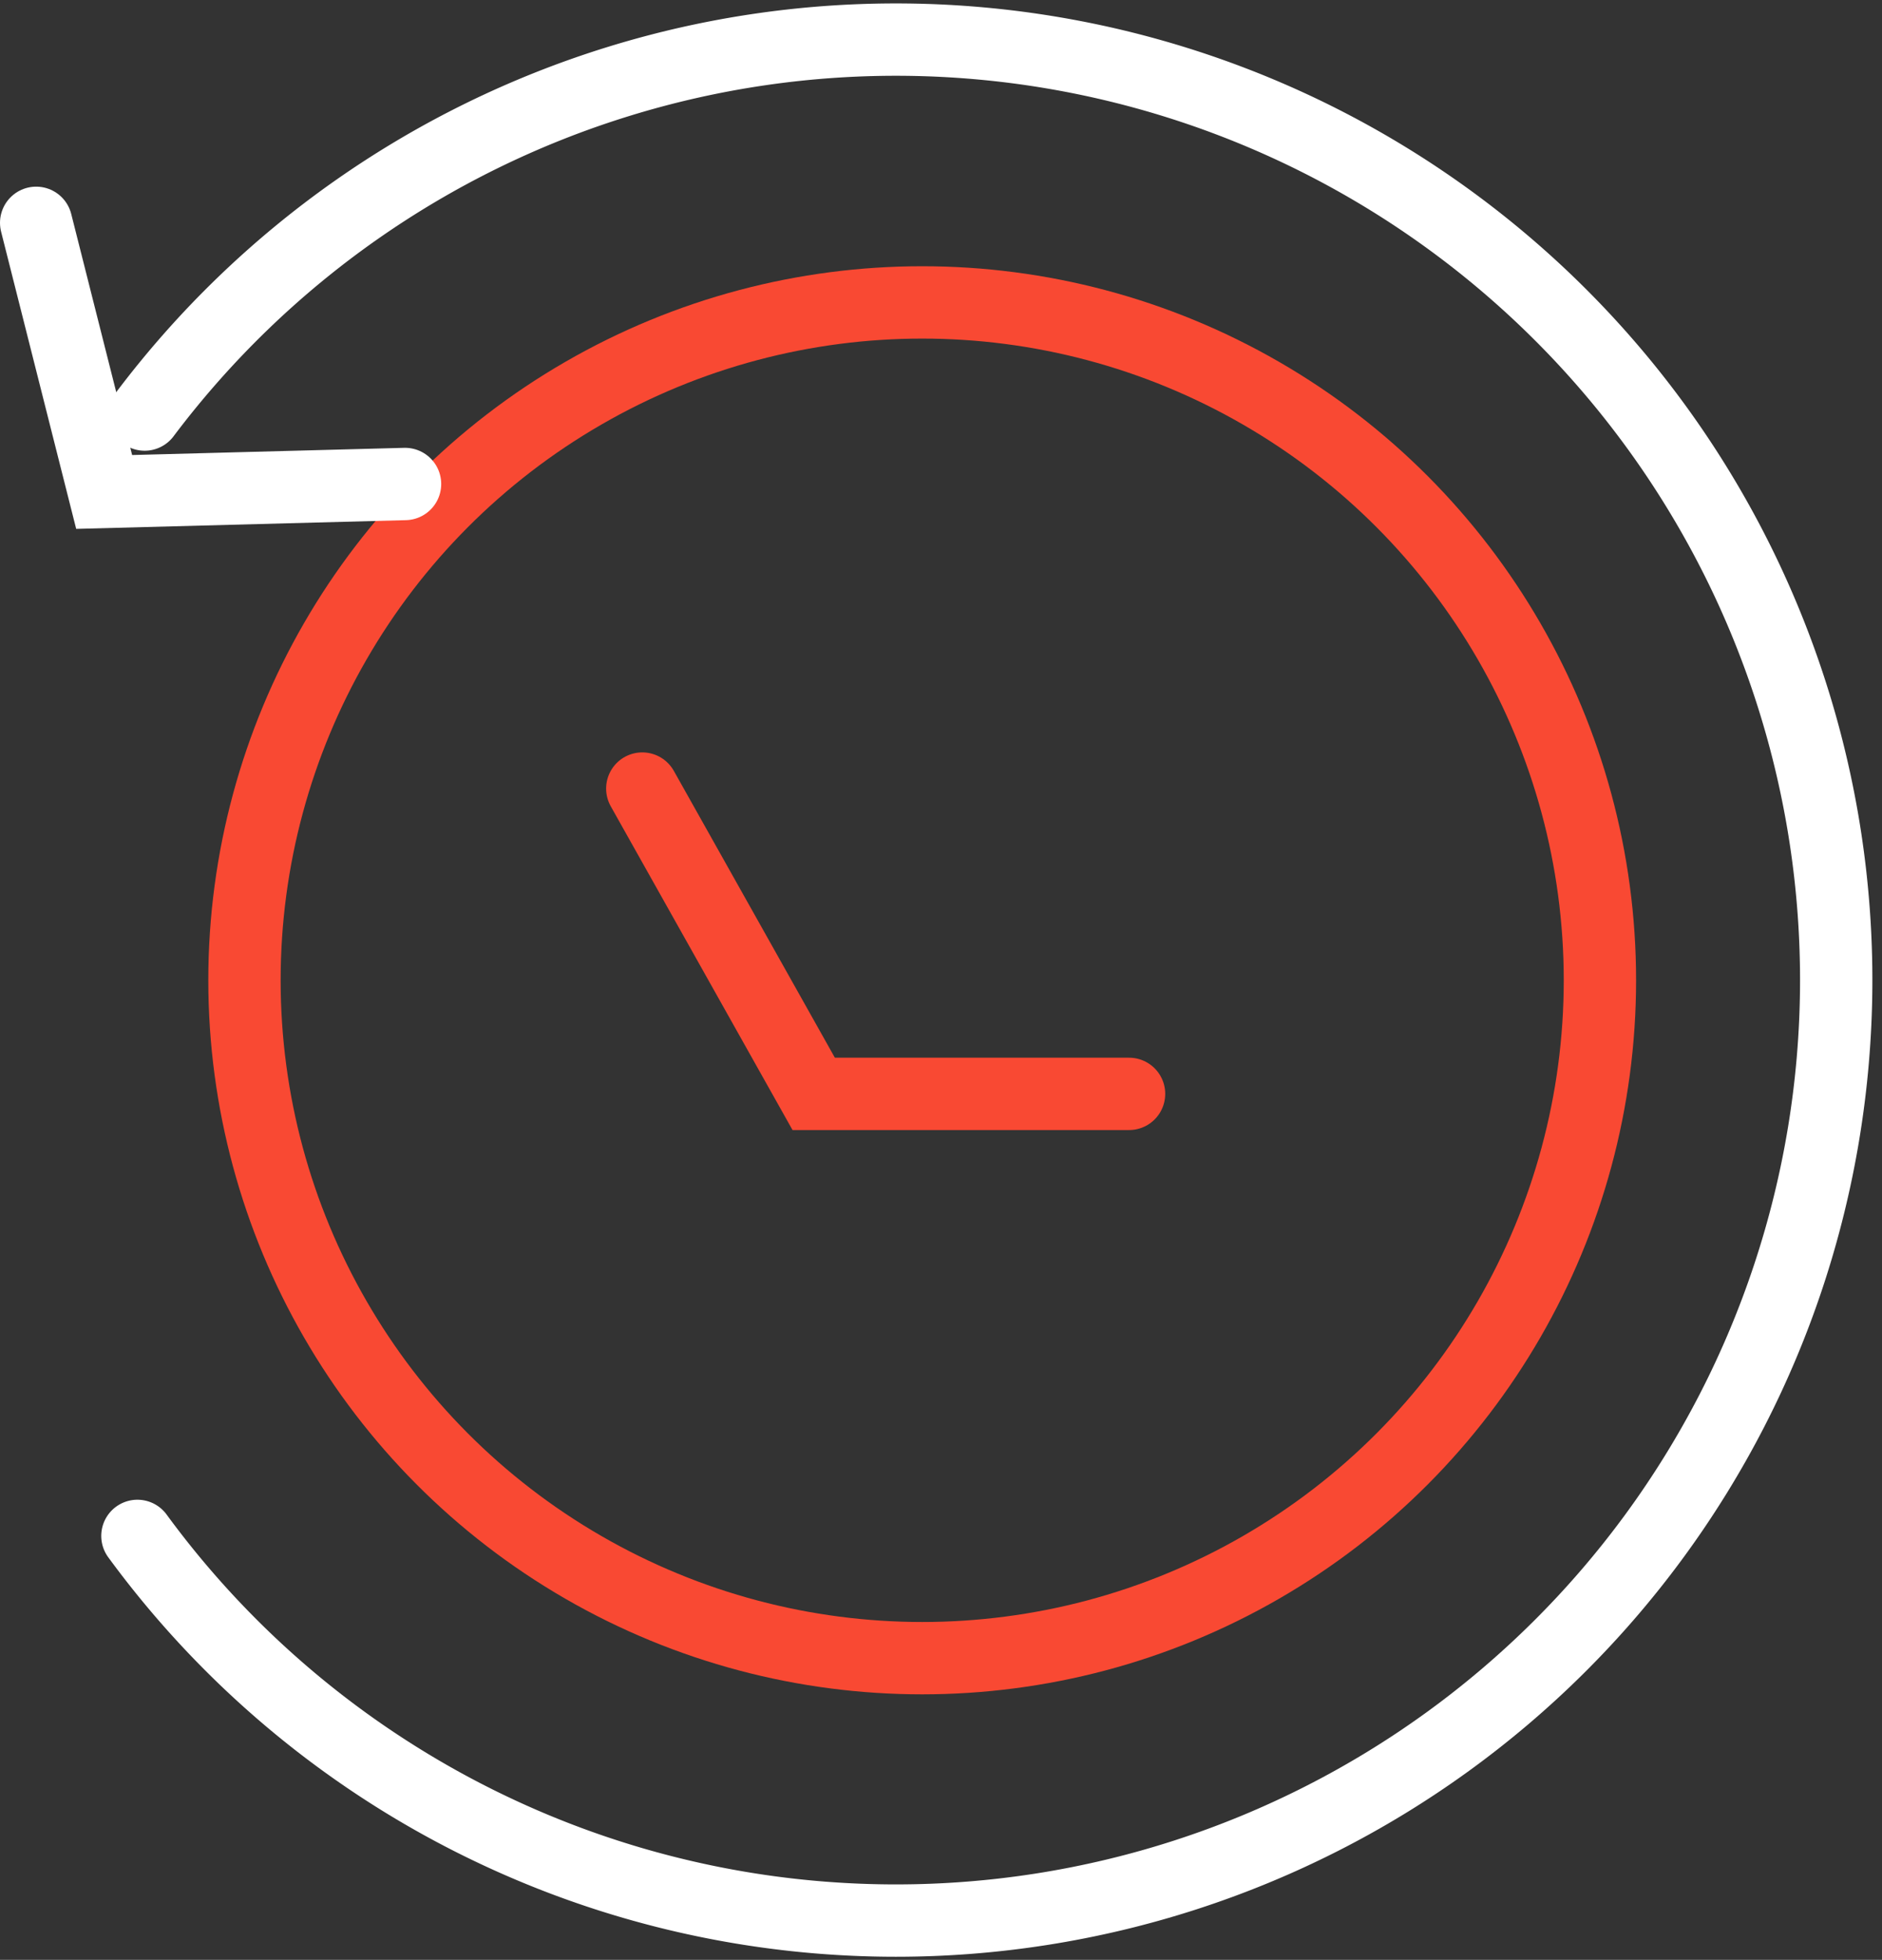 <svg xmlns="http://www.w3.org/2000/svg" viewBox="0 0 26.02 27.09"><rect x="0" y="0" width="26.02" height="27.09" fill="#333333" stroke="none"/><defs><style>.cls-1,.cls-2{fill:none;stroke-linecap:round;stroke-miterlimit:10;}.cls-1{stroke:#f94933;}.cls-2{stroke:#fff;}</style></defs><g id="Layer_2" data-name="Layer 2"><g id="Layer_1-2" data-name="Layer 1"><circle class="cls-1" cx="12.75" cy="13.55" r="9.37"/><polyline class="cls-1" points="8.88 10.9 11.25 15.12 15.61 15.12"/><path class="cls-2" d="M2,5.73a13,13,0,1,1-.1,15.5"/><polyline class="cls-2" points="5.6 6.69 1.44 6.8 0.5 3.08"/></g></g></svg>